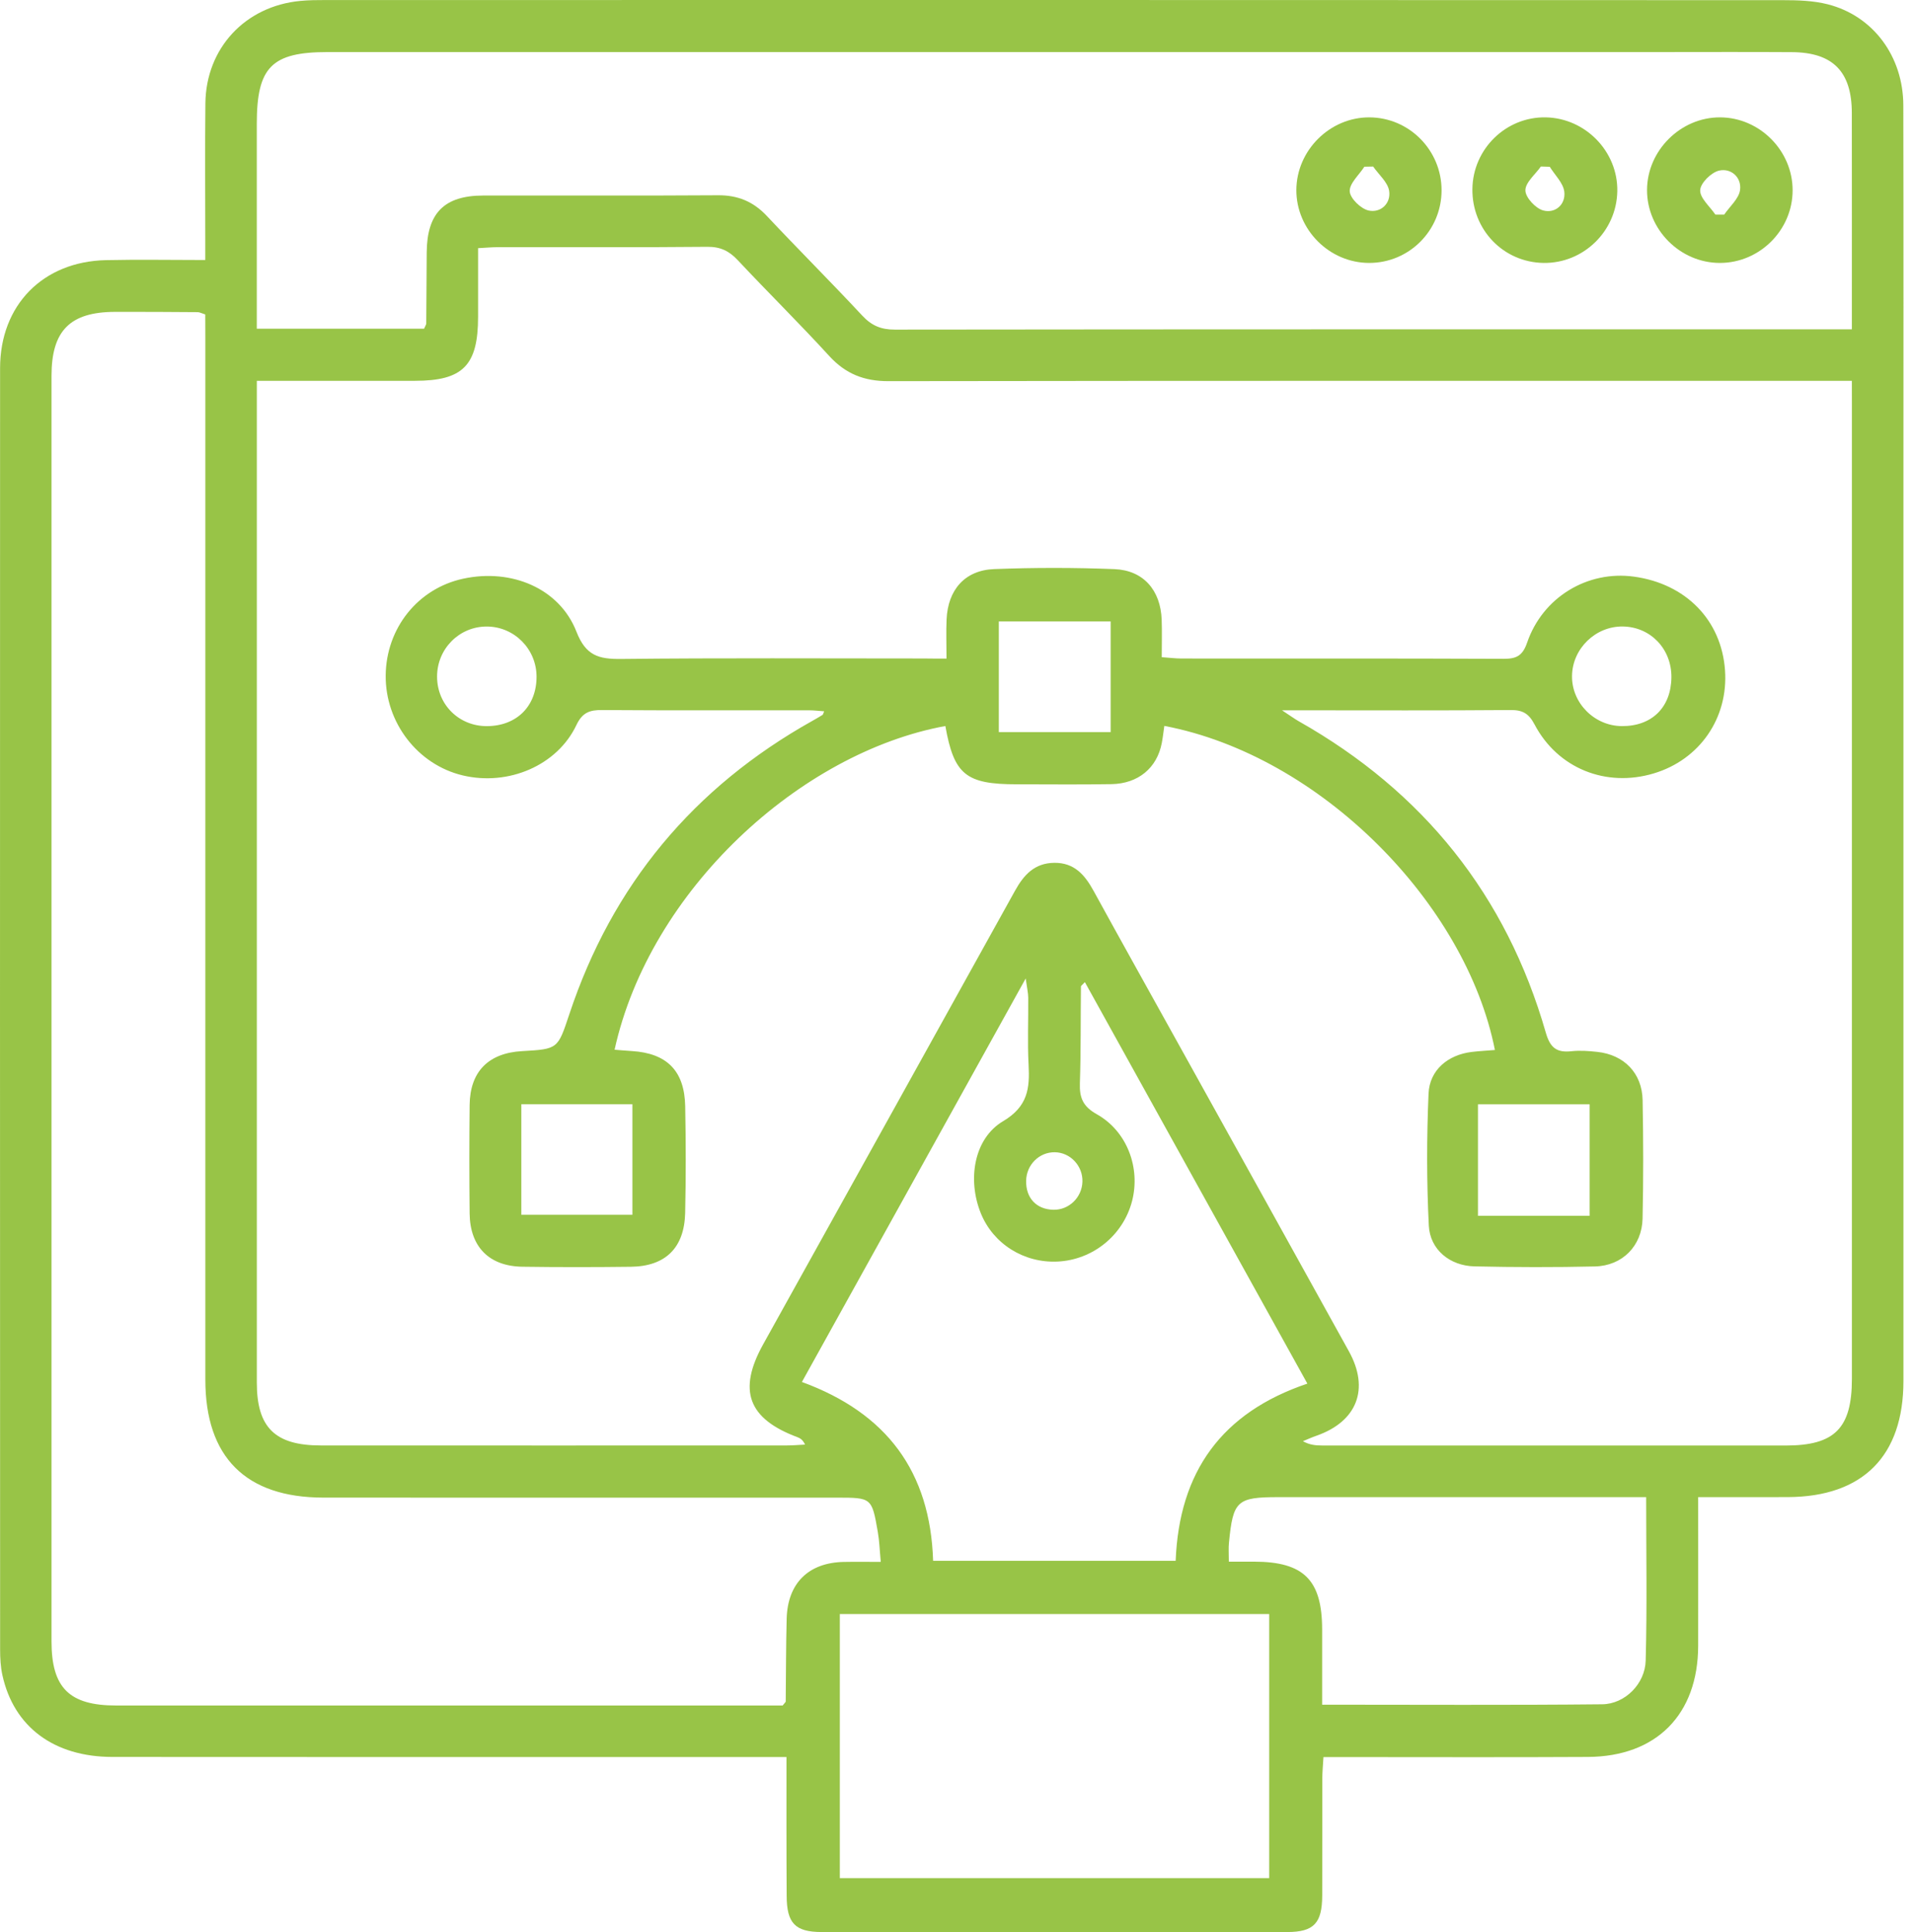 <svg width="99" height="100" viewBox="0 0 99 100" fill="none" xmlns="http://www.w3.org/2000/svg">
<path d="M40.701 90.935C40.131 90.935 39.729 90.935 39.326 90.935C28.158 90.935 16.989 90.939 5.819 90.93C2.791 90.928 0.713 89.376 0.124 86.697C0.03 86.27 0.006 85.82 0.006 85.381C-0 63.273 -0.002 41.167 0.004 19.059C0.004 15.792 2.217 13.534 5.488 13.463C7.151 13.426 8.818 13.457 10.623 13.457C10.623 13.058 10.623 12.731 10.623 12.402C10.623 10.052 10.604 7.701 10.629 5.351C10.659 2.494 12.688 0.318 15.541 0.047C15.98 0.004 16.425 0.002 16.867 0.002C41.997 -0 67.127 -0.002 92.257 0.008C93.035 0.008 93.838 0.032 94.586 0.222C96.94 0.821 98.493 2.917 98.499 5.453C98.513 12.265 98.505 19.078 98.505 25.892C98.505 41.083 98.505 56.277 98.505 71.469C98.505 75.357 96.406 77.466 92.52 77.482C90.996 77.488 89.472 77.484 87.882 77.484C87.882 80.138 87.886 82.655 87.882 85.173C87.876 88.728 85.728 90.912 82.171 90.93C78.017 90.953 73.863 90.937 69.709 90.937C69.339 90.937 68.97 90.937 68.49 90.937C68.467 91.364 68.43 91.721 68.43 92.079C68.424 94.089 68.434 96.098 68.426 98.109C68.42 99.528 67.997 99.99 66.626 99.992C58.59 100.003 50.554 100.003 42.518 99.992C41.143 99.99 40.715 99.528 40.711 98.117C40.695 95.769 40.701 93.423 40.701 90.935ZM95.836 19.711C95.27 19.711 94.835 19.711 94.398 19.711C78.258 19.711 62.117 19.703 45.977 19.727C44.724 19.729 43.764 19.353 42.916 18.426C41.377 16.742 39.749 15.14 38.19 13.475C37.74 12.995 37.291 12.768 36.611 12.774C33.002 12.809 29.392 12.788 25.781 12.792C25.454 12.792 25.128 12.823 24.741 12.844C24.741 14.086 24.741 15.24 24.741 16.393C24.741 18.914 23.959 19.709 21.472 19.709C19.122 19.711 16.773 19.709 14.423 19.709C14.065 19.709 13.708 19.709 13.291 19.709C13.291 20.166 13.291 20.469 13.291 20.771C13.291 37.702 13.291 54.63 13.291 71.561C13.291 73.882 14.233 74.809 16.603 74.809C24.639 74.813 32.675 74.811 40.711 74.809C41.028 74.809 41.345 74.781 41.661 74.764C41.551 74.521 41.416 74.437 41.271 74.382C38.713 73.428 38.168 71.963 39.496 69.572C43.84 61.749 48.19 53.929 52.526 46.104C52.983 45.276 53.541 44.665 54.563 44.655C55.599 44.645 56.142 45.282 56.594 46.106C58.05 48.76 59.528 51.404 60.997 54.052C63.935 59.348 66.879 64.64 69.809 69.94C70.888 71.891 70.226 73.571 68.13 74.305C67.891 74.388 67.66 74.493 67.427 74.589C67.774 74.783 68.093 74.811 68.41 74.811C76.411 74.813 84.415 74.815 92.416 74.813C94.952 74.813 95.838 73.916 95.838 71.358C95.838 54.565 95.838 37.771 95.838 20.978C95.836 20.608 95.836 20.238 95.836 19.711ZM10.623 16.274C10.422 16.211 10.326 16.156 10.232 16.156C8.802 16.145 7.372 16.137 5.941 16.141C3.624 16.149 2.666 17.116 2.666 19.447C2.664 41.282 2.664 63.118 2.666 84.952C2.666 87.353 3.588 88.268 6.009 88.268C17.177 88.27 28.346 88.268 39.516 88.268C39.878 88.268 40.242 88.268 40.503 88.268C40.624 88.115 40.662 88.088 40.662 88.062C40.679 86.632 40.673 85.201 40.711 83.773C40.761 81.936 41.843 80.874 43.664 80.837C44.265 80.825 44.867 80.835 45.581 80.835C45.523 80.224 45.509 79.754 45.429 79.294C45.119 77.508 45.111 77.51 43.294 77.51C34.441 77.51 25.587 77.514 16.734 77.508C12.717 77.506 10.627 75.412 10.627 71.405C10.627 53.42 10.627 35.434 10.627 17.449C10.623 17.051 10.623 16.652 10.623 16.274ZM21.946 17.012C22.009 16.865 22.056 16.805 22.059 16.744C22.071 15.518 22.077 14.294 22.083 13.068C22.095 11.035 22.986 10.124 24.999 10.12C29.051 10.112 33.1 10.134 37.152 10.106C38.18 10.097 38.983 10.43 39.684 11.176C41.316 12.913 43.004 14.597 44.628 16.34C45.111 16.857 45.603 17.061 46.31 17.059C62.446 17.04 78.581 17.044 94.717 17.044C95.074 17.044 95.43 17.044 95.836 17.044C95.836 13.201 95.84 9.523 95.834 5.847C95.832 3.708 94.856 2.711 92.731 2.699C90.45 2.684 88.17 2.695 85.888 2.695C62.909 2.695 39.931 2.695 16.954 2.695C14.057 2.695 13.289 3.473 13.289 6.407C13.289 9.574 13.289 12.741 13.289 15.908C13.289 16.266 13.289 16.623 13.289 17.012C16.268 17.012 19.086 17.012 21.946 17.012ZM67.658 71.609C63.79 64.63 59.977 57.748 56.144 50.83C56.017 50.971 55.942 51.014 55.94 51.06C55.921 52.728 55.94 54.395 55.885 56.062C55.86 56.81 56.04 57.264 56.759 57.666C58.334 58.549 59.031 60.449 58.584 62.168C58.122 63.935 56.555 65.206 54.73 65.292C52.989 65.374 51.406 64.38 50.762 62.801C50.053 61.06 50.396 58.927 51.91 58.028C53.194 57.266 53.296 56.328 53.23 55.102C53.169 53.948 53.222 52.787 53.212 51.631C53.21 51.387 53.151 51.146 53.081 50.64C49.134 57.756 45.323 64.63 41.5 71.524C45.899 73.136 48.143 76.172 48.29 80.778C52.485 80.778 56.651 80.778 60.842 80.778C61.023 76.174 63.22 73.107 67.658 71.609ZM43.462 83.536C43.462 88.164 43.462 92.675 43.462 97.203C50.897 97.203 58.283 97.203 65.682 97.203C65.682 92.6 65.682 88.09 65.682 83.536C58.281 83.536 50.95 83.536 43.462 83.536ZM63.594 80.823C64.107 80.823 64.509 80.823 64.91 80.823C67.47 80.829 68.418 81.771 68.422 84.321C68.424 85.602 68.422 86.881 68.422 88.225C73.338 88.225 78.125 88.254 82.913 88.205C84.092 88.193 85.134 87.15 85.166 85.943C85.242 83.164 85.191 80.381 85.191 77.484C84.721 77.484 84.321 77.484 83.92 77.484C78.003 77.484 72.086 77.484 66.168 77.484C64.013 77.484 63.81 77.668 63.6 79.846C63.571 80.112 63.594 80.383 63.594 80.823ZM54.512 62.611C55.319 62.629 55.995 61.974 56.017 61.154C56.04 60.337 55.388 59.644 54.587 59.634C53.782 59.624 53.12 60.28 53.104 61.107C53.083 62.002 53.635 62.591 54.512 62.611Z" fill="#98C447"/>
<path d="M48.983 34.085C48.983 33.331 48.958 32.69 48.987 32.052C49.056 30.52 49.939 29.51 51.449 29.453C53.523 29.373 55.603 29.373 57.677 29.455C59.178 29.517 60.063 30.552 60.118 32.073C60.141 32.681 60.122 33.292 60.122 34.012C60.504 34.038 60.827 34.081 61.15 34.081C66.7 34.085 72.249 34.073 77.801 34.097C78.467 34.099 78.792 33.952 79.029 33.262C79.838 30.904 82.157 29.517 84.553 29.843C87.245 30.209 89.083 32.095 89.271 34.678C89.451 37.158 87.962 39.318 85.579 40.029C83.113 40.767 80.614 39.772 79.413 37.491C79.112 36.919 78.79 36.741 78.164 36.748C74.556 36.778 70.945 36.762 67.337 36.762C67.11 36.762 66.885 36.762 66.346 36.762C66.806 37.064 67.002 37.209 67.215 37.33C73.653 40.973 77.952 46.326 79.997 53.443C80.226 54.242 80.569 54.489 81.335 54.405C81.771 54.358 82.222 54.393 82.659 54.44C84.047 54.587 84.981 55.541 85.007 56.935C85.046 58.978 85.05 61.023 85.005 63.065C84.974 64.485 83.957 65.513 82.537 65.545C80.461 65.592 78.383 65.588 76.307 65.541C75.038 65.513 74.006 64.679 73.943 63.432C73.829 61.158 73.831 58.874 73.929 56.6C73.982 55.376 74.934 54.595 76.154 54.444C76.554 54.395 76.957 54.377 77.363 54.342C75.866 46.757 68.332 39.103 60.255 37.569C60.212 37.865 60.18 38.161 60.124 38.454C59.879 39.741 58.909 40.558 57.519 40.583C55.885 40.611 54.25 40.591 52.615 40.591C49.984 40.591 49.371 40.09 48.923 37.575C41.425 38.946 33.63 46.057 31.805 54.328C32.109 54.352 32.404 54.379 32.7 54.397C34.514 54.51 35.426 55.421 35.46 57.256C35.495 59.095 35.499 60.936 35.458 62.773C35.417 64.583 34.439 65.539 32.651 65.561C30.779 65.584 28.905 65.586 27.034 65.559C25.316 65.535 24.325 64.53 24.304 62.807C24.284 60.934 24.284 59.06 24.304 57.188C24.323 55.462 25.277 54.499 27.015 54.401C28.877 54.295 28.865 54.291 29.461 52.497C31.684 45.799 35.895 40.748 42.046 37.305C42.221 37.207 42.397 37.105 42.569 36.999C42.591 36.985 42.597 36.94 42.651 36.813C42.373 36.794 42.125 36.762 41.88 36.762C38.304 36.758 34.731 36.774 31.155 36.748C30.512 36.743 30.138 36.876 29.829 37.526C28.838 39.618 26.309 40.693 23.947 40.131C21.617 39.577 19.938 37.397 19.96 34.958C19.983 32.51 21.628 30.454 23.971 29.95C26.47 29.41 28.957 30.448 29.833 32.696C30.317 33.938 30.986 34.116 32.14 34.104C37.348 34.048 42.559 34.079 47.769 34.079C48.129 34.085 48.494 34.085 48.983 34.085ZM51.69 32.163C51.69 34.159 51.69 36.041 51.69 37.89C53.725 37.89 55.635 37.89 57.478 37.89C57.478 35.926 57.478 34.071 57.478 32.163C55.482 32.163 53.598 32.163 51.69 32.163ZM26.979 57.151C26.979 59.125 26.979 61.034 26.979 62.87C29.008 62.87 30.892 62.87 32.728 62.87C32.728 60.889 32.728 59.037 32.728 57.151C30.722 57.151 28.836 57.151 26.979 57.151ZM82.265 62.924C82.265 60.901 82.265 59.029 82.265 57.154C80.275 57.154 78.391 57.154 76.487 57.154C76.487 59.103 76.487 60.985 76.487 62.924C78.44 62.924 80.326 62.924 82.265 62.924ZM25.207 37.581C26.742 37.571 27.767 36.547 27.767 35.025C27.767 33.591 26.613 32.428 25.189 32.426C23.765 32.424 22.616 33.583 22.619 35.021C22.622 36.47 23.755 37.589 25.207 37.581ZM86.497 35.06C86.513 33.589 85.422 32.444 83.981 32.424C82.57 32.406 81.372 33.57 81.354 34.98C81.333 36.382 82.51 37.569 83.928 37.579C85.481 37.593 86.48 36.613 86.497 35.06Z" fill="#98C447"/>
<path d="M76.198 9.787C76.221 7.711 77.935 6.035 79.995 6.074C82.056 6.113 83.738 7.854 83.697 9.903C83.656 11.975 81.94 13.638 79.878 13.608C77.8 13.575 76.176 11.889 76.198 9.787ZM80.201 8.632C80.048 8.628 79.895 8.622 79.742 8.618C79.451 9.031 78.936 9.446 78.941 9.856C78.945 10.222 79.47 10.788 79.864 10.892C80.489 11.06 81.031 10.582 80.955 9.926C80.902 9.472 80.467 9.061 80.201 8.632Z" fill="#98C447"/>
<path d="M74.603 9.858C74.597 11.938 72.919 13.614 70.846 13.608C68.79 13.601 67.08 11.881 67.088 9.832C67.098 7.78 68.825 6.064 70.87 6.074C72.934 6.084 74.607 7.78 74.603 9.858ZM71.062 8.62C70.911 8.622 70.76 8.624 70.608 8.628C70.333 9.055 69.83 9.493 69.85 9.903C69.869 10.267 70.429 10.81 70.831 10.896C71.456 11.029 71.99 10.528 71.89 9.879C71.818 9.427 71.352 9.037 71.062 8.62Z" fill="#98C447"/>
<path d="M92.77 9.854C92.766 11.914 91.06 13.612 88.998 13.608C86.947 13.604 85.232 11.883 85.236 9.836C85.24 7.793 86.973 6.068 89.014 6.074C91.066 6.08 92.774 7.801 92.77 9.854ZM88.771 11.105C88.924 11.105 89.076 11.107 89.229 11.107C89.517 10.684 89.989 10.285 90.05 9.832C90.136 9.186 89.591 8.688 88.967 8.829C88.561 8.92 88.003 9.472 87.987 9.84C87.966 10.249 88.485 10.682 88.771 11.105Z" fill="#98C447"/>
</svg>
